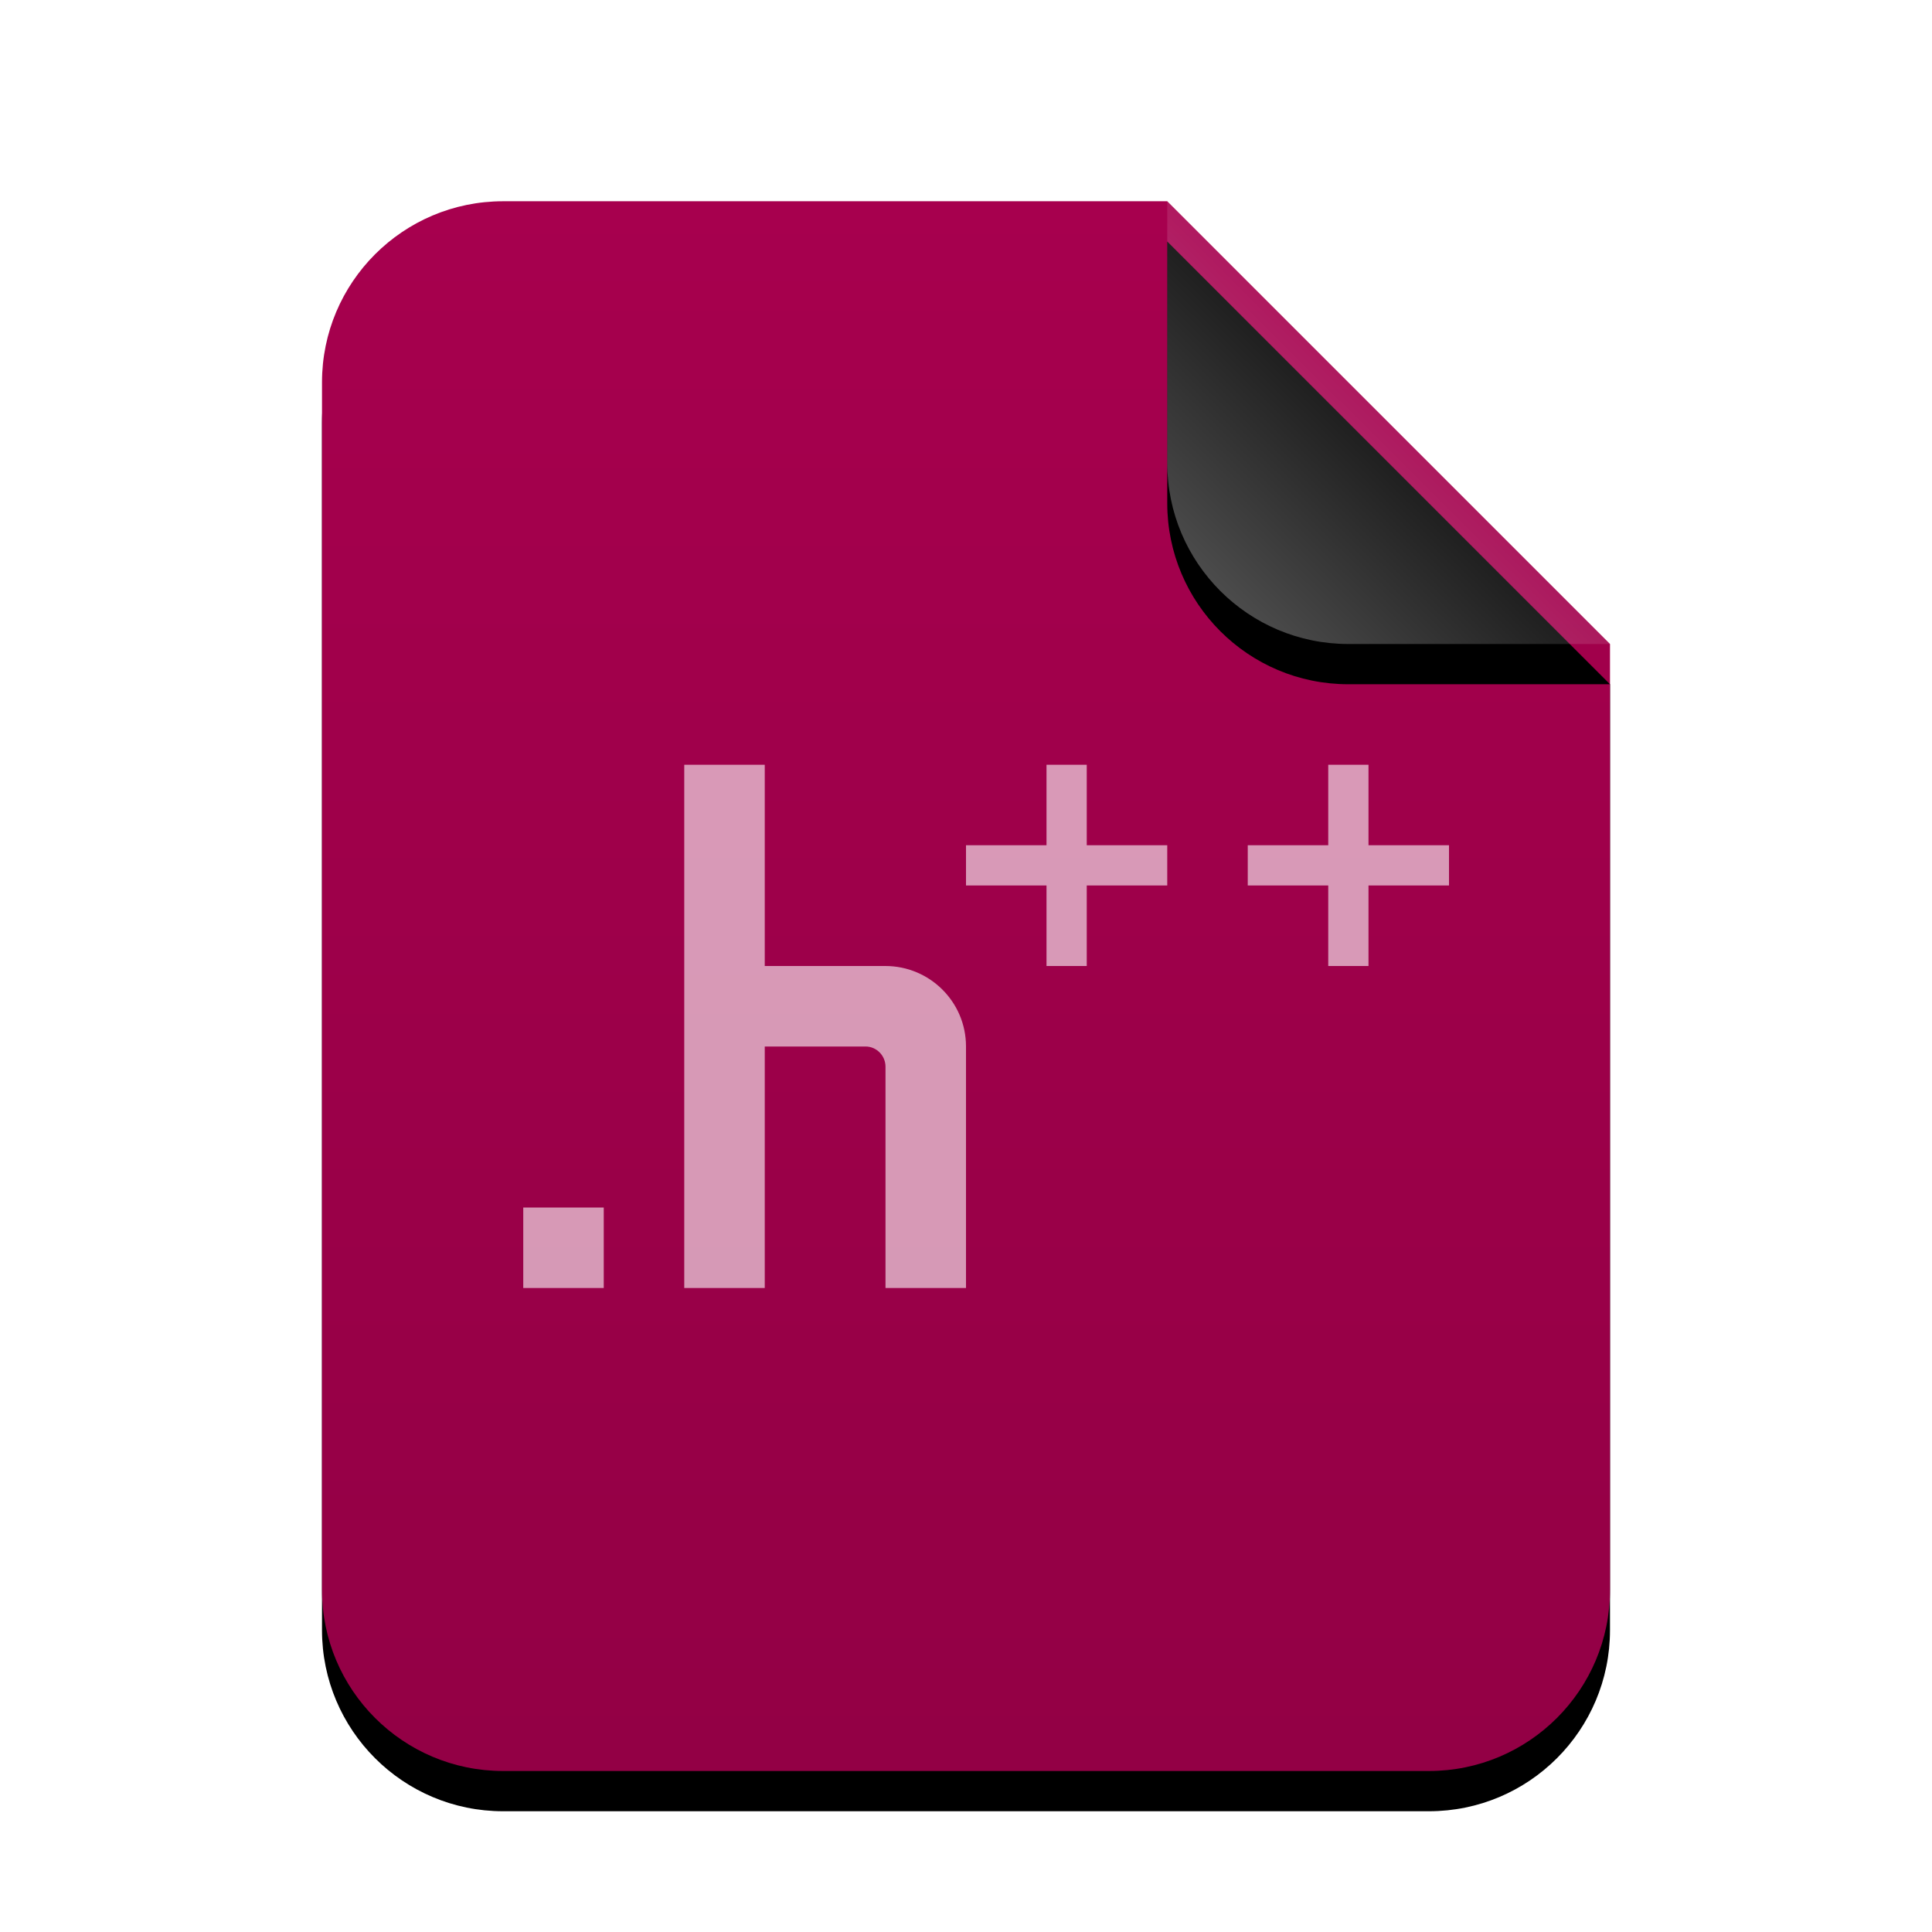<svg xmlns="http://www.w3.org/2000/svg" xmlns:xlink="http://www.w3.org/1999/xlink" width="96" height="96" viewBox="0 0 96 96">
  <defs>
    <linearGradient id="text-x-c++hdr-c" x1="50%" x2="50%" y1="0%" y2="98.547%">
      <stop offset="0%" stop-color="#A7004E"/>
      <stop offset="100%" stop-color="#930045"/>
    </linearGradient>
    <path id="text-x-c++hdr-b" d="M64,69 C64,73.971 59.971,78 55,78 L9,78 C4.029,78 6.08718376e-16,73.971 0,69 L0,9 C-6.08718376e-16,4.029 4.029,4.46579124e-15 9,0 L42,0 L64,22 L64,69 Z"/>
    <filter id="text-x-c++hdr-a" width="131.2%" height="125.6%" x="-15.6%" y="-10.3%" filterUnits="objectBoundingBox">
      <feOffset dy="2" in="SourceAlpha" result="shadowOffsetOuter1"/>
      <feGaussianBlur in="shadowOffsetOuter1" result="shadowBlurOuter1" stdDeviation="3"/>
      <feColorMatrix in="shadowBlurOuter1" values="0 0 0 0 0.921   0 0 0 0 0.019   0 0 0 0 0.463  0 0 0 0.2 0"/>
    </filter>
    <linearGradient id="text-x-c++hdr-f" x1="50%" x2="11.493%" y1="50%" y2="88.683%">
      <stop offset="0%" stop-color="#FFF" stop-opacity=".1"/>
      <stop offset="100%" stop-color="#FFF" stop-opacity=".3"/>
    </linearGradient>
    <path id="text-x-c++hdr-e" d="M42,0 L64,22 L51,22 C46.029,22 42,17.971 42,13 L42,0 L42,0 Z"/>
    <filter id="text-x-c++hdr-d" width="190.9%" height="190.9%" x="-45.5%" y="-36.4%" filterUnits="objectBoundingBox">
      <feOffset dy="2" in="SourceAlpha" result="shadowOffsetOuter1"/>
      <feGaussianBlur in="shadowOffsetOuter1" result="shadowBlurOuter1" stdDeviation="3"/>
      <feComposite in="shadowBlurOuter1" in2="SourceAlpha" operator="out" result="shadowBlurOuter1"/>
      <feColorMatrix in="shadowBlurOuter1" values="0 0 0 0 0   0 0 0 0 0   0 0 0 0 0  0 0 0 0.05 0"/>
    </filter>
  </defs>
  <g fill="none" fill-rule="evenodd">
    <g transform="translate(16 10)">
      <use fill="#000" filter="url(#text-x-c++hdr-a)" xlink:href="#text-x-c++hdr-b"/>
      <use fill="url(#text-x-c++hdr-c)" xlink:href="#text-x-c++hdr-b"/>
      <use fill="#000" filter="url(#text-x-c++hdr-d)" xlink:href="#text-x-c++hdr-e"/>
      <use fill="url(#text-x-c++hdr-f)" xlink:href="#text-x-c++hdr-e"/>
    </g>
    <path fill="#FFF" fill-opacity=".6" d="M38,38 L38,48 L43.99,48 C46.205,48 48,49.789 48,51.996 L48,64 L44,64 L44,53.002 C44,52.449 43.549,52 43.009,52 L38,52 L38,64 L34,64 L34,38 L38,38 Z M30,60 L30,64 L26,64 L26,60 L30,60 Z M54,38 L54,42 L58,42 L58,44 L54,44 L54,48 L52,48 L52,44 L48,44 L48,42 L52,42 L52,38 L54,38 Z M68,38 L68,42 L72,42 L72,44 L68,44 L68,48 L66,48 L66,44 L62,44 L62,42 L66,42 L66,38 L68,38 Z"/>
  </g>
</svg>
